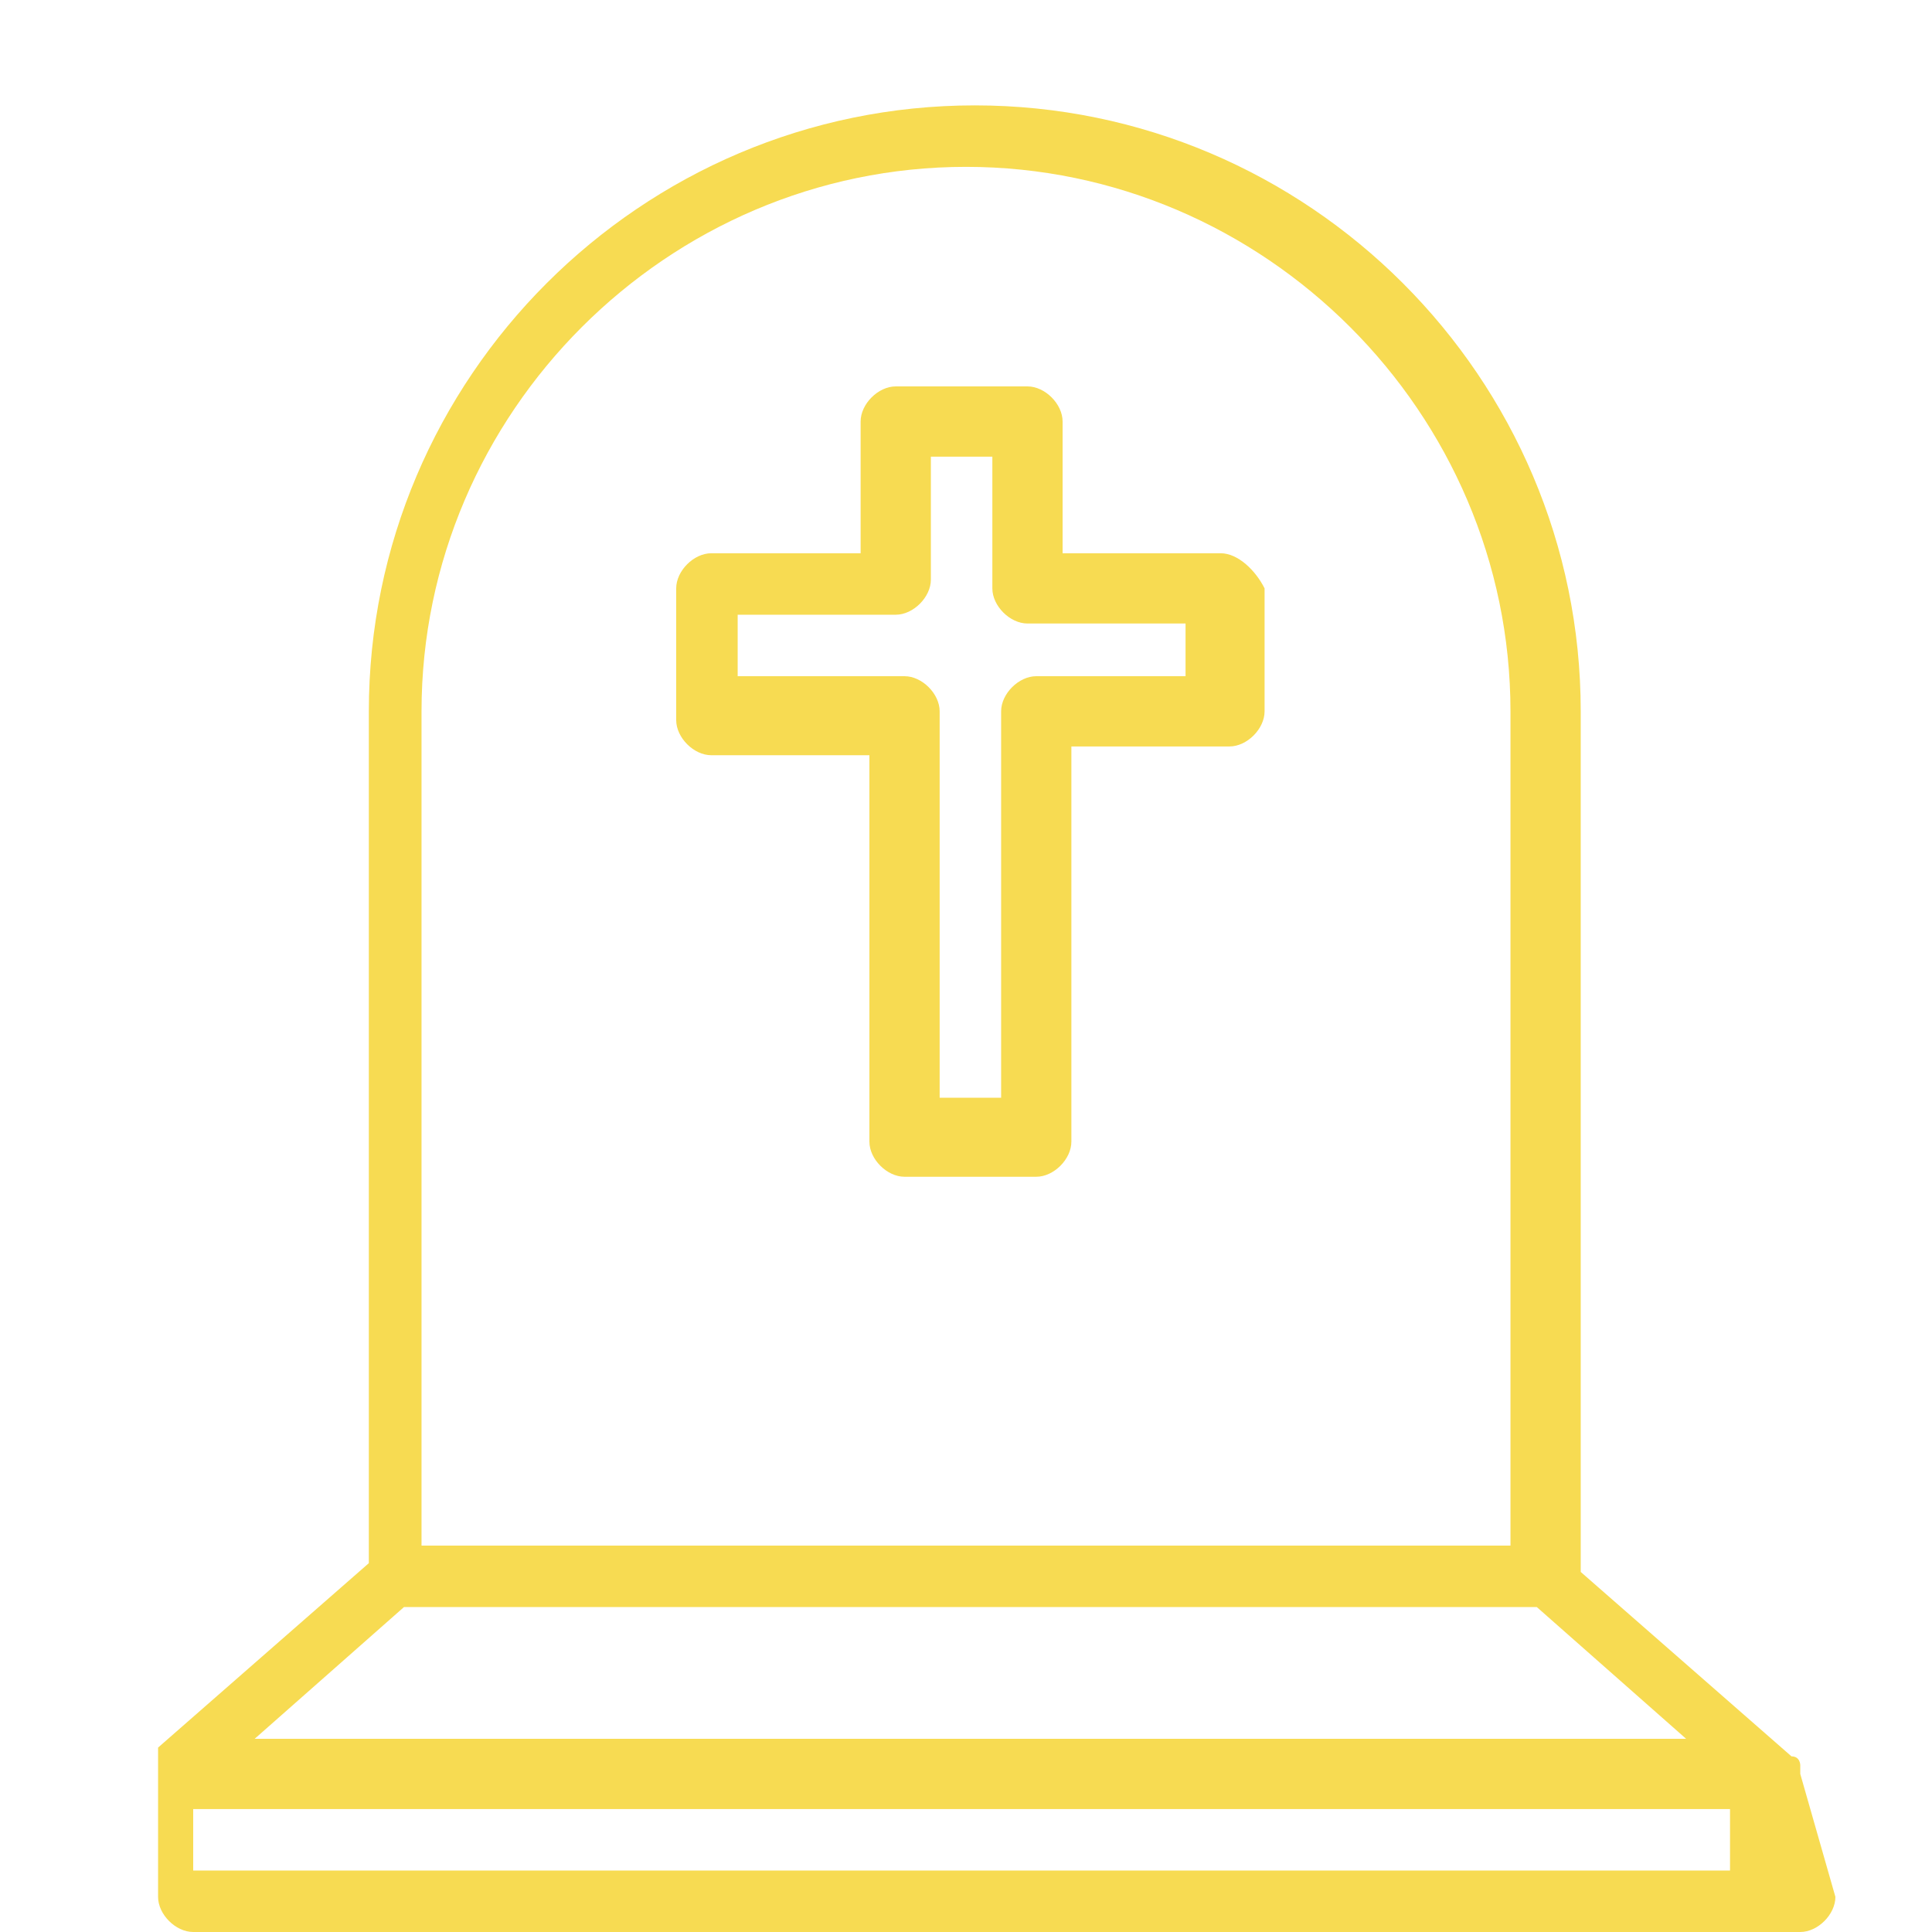 <?xml version="1.0" encoding="utf-8"?>
<!-- Generator: Adobe Illustrator 22.0.1, SVG Export Plug-In . SVG Version: 6.00 Build 0)  -->
<svg version="1.1" id="Layer_1" xmlns="http://www.w3.org/2000/svg" xmlns:xlink="http://www.w3.org/1999/xlink" x="0px" y="0px"
	 viewBox="0 0 22 22" style="enable-background:new 0 0 22 22;" xml:space="preserve">
<style type="text/css">
	.st0{fill:#F7DB52;}
</style>
<g>
	<path class="st0" d="M20.5,20.2c0,0,0-0.1,0-0.1c0,0,0,0,0,0c0,0,0-0.1-0.1-0.1c0,0,0,0,0,0c0,0,0,0,0,0l-2.4-2.1V8.1
		c0-3.8-3.1-6.9-6.9-6.9c-3.8,0-6.9,3.1-6.9,6.9v9.7l-2.4,2.1c0,0,0,0,0,0c0,0,0,0,0,0c0,0,0,0,0,0.1c0,0,0,0,0,0c0,0,0,0.1,0,0.1
		c0,0,0,0,0,0v1.5c0,0.2,0.2,0.4,0.4,0.4h18.3c0.2,0,0.4-0.2,0.4-0.4L20.5,20.2C20.5,20.2,20.5,20.2,20.5,20.2L20.5,20.2z M4.8,8.1
		c0-3.4,2.8-6.2,6.2-6.2s6.2,2.8,6.2,6.2v9.5H4.8V8.1z M4.6,18.3h12.9l1.7,1.5H2.9L4.6,18.3z M19.8,21.3H2.2v-0.7h17.5V21.3z
		 M19.8,21.3"/>
	<path class="st0" d="M13.9,6.3h-1.8V4.8c0-0.2-0.2-0.4-0.4-0.4h-1.5c-0.2,0-0.4,0.2-0.4,0.4v1.5H8.1c-0.2,0-0.4,0.2-0.4,0.4v1.5
		c0,0.2,0.2,0.4,0.4,0.4h1.8v4.4c0,0.2,0.2,0.4,0.4,0.4h1.5c0.2,0,0.4-0.2,0.4-0.4V8.5h1.8c0.2,0,0.4-0.2,0.4-0.4V6.7
		C14.3,6.5,14.1,6.3,13.9,6.3L13.9,6.3z M13.6,7.7h-1.8c-0.2,0-0.4,0.2-0.4,0.4v4.4h-0.7V8.1c0-0.2-0.2-0.4-0.4-0.4H8.4V7h1.8
		c0.2,0,0.4-0.2,0.4-0.4V5.2h0.7v1.5c0,0.2,0.2,0.4,0.4,0.4h1.8V7.7z M13.6,7.7"/>
</g>
</svg>
